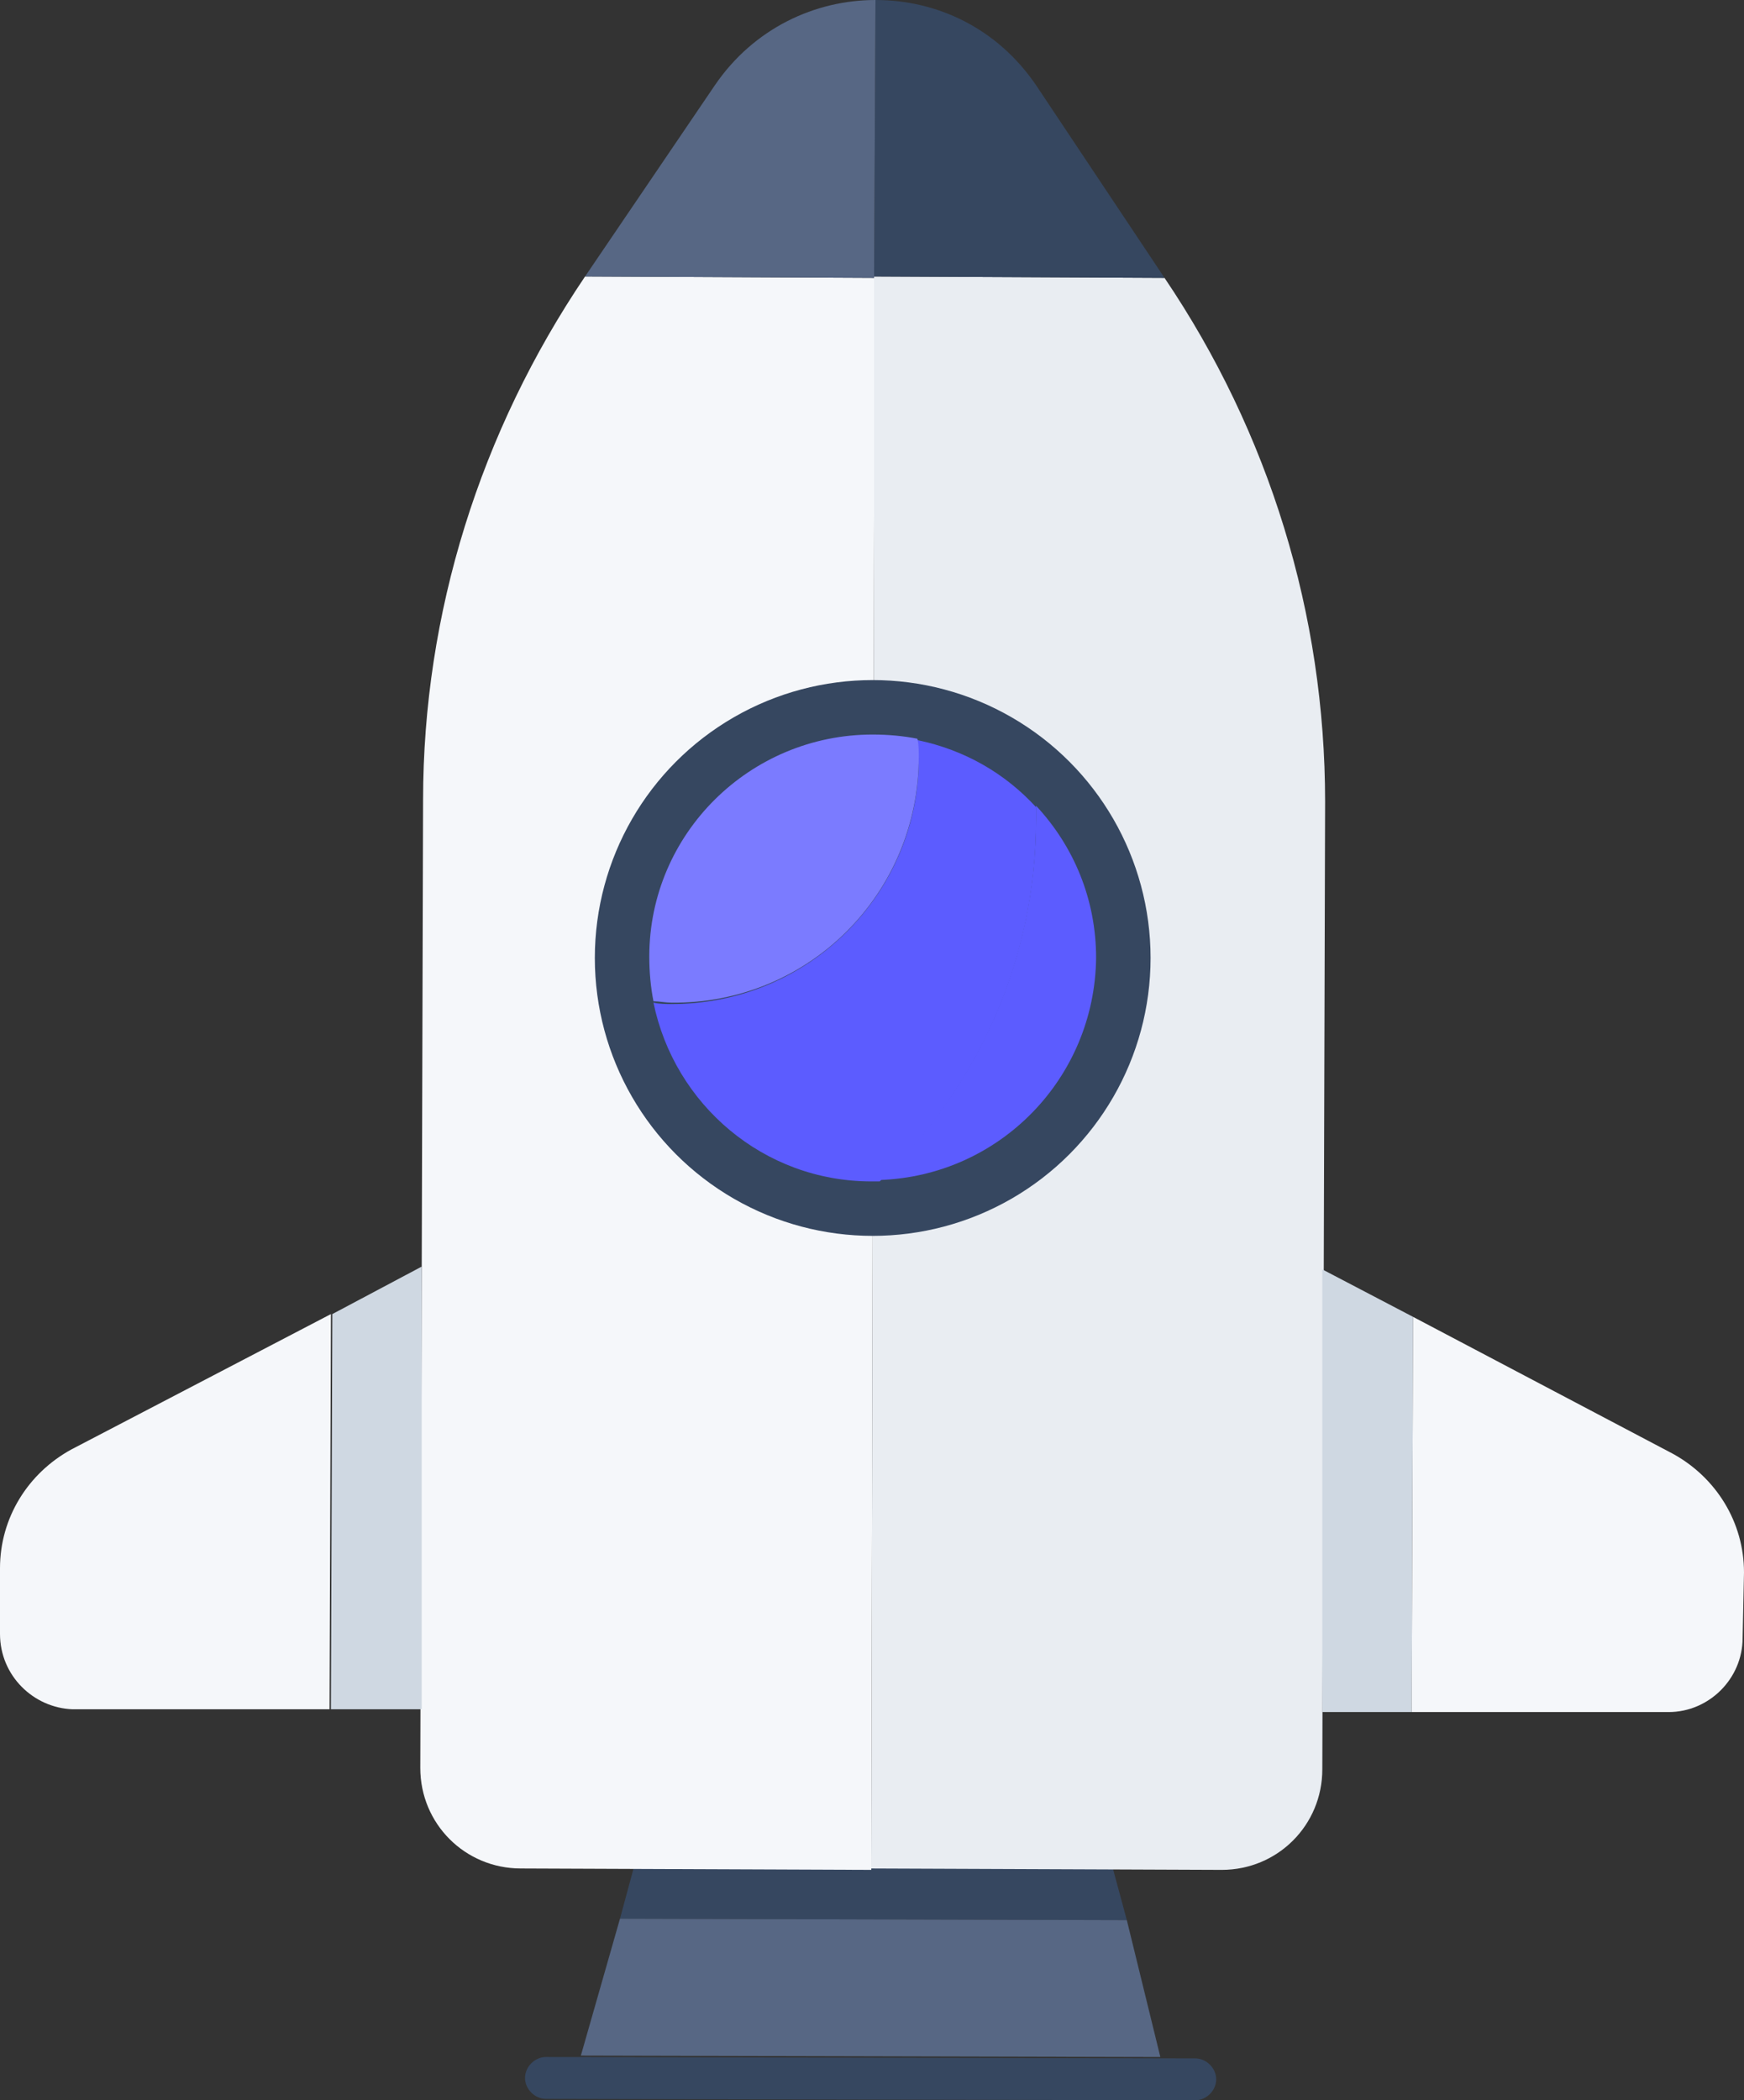 <?xml version="1.0" encoding="utf-8"?>
<!-- Generator: Adobe Illustrator 22.1.0, SVG Export Plug-In . SVG Version: 6.00 Build 0)  -->
<svg version="1.1" id="layer_1" xmlns="http://www.w3.org/2000/svg" xmlns:xlink="http://www.w3.org/1999/xlink" x="0px" y="0px"
	 viewBox="0 0 124.9 150.4" style="enable-background:new 0 0 124.9 150.4;" xml:space="preserve">
<rect x="0" y="0" width="124.9" height="150.4" fill="#333333" stroke="none"/>
<style type="text/css">
	.st0{fill:#364760;}
	.st1{fill:#576784;}
	.st2{fill:#E9EDF2;}
	.st3{fill:#F5F7FA;}
	.st4{fill:#5C5CFF;}
	.st5{fill:#7B7BFF;}
	.st6{fill:#CFD8E2;}
</style>
<g>
	<polygon class="st0" points="79.7,133.8 45.4,133.7 44.4,137.4 80.7,137.5 	"/>
	<polygon class="st1" points="44.4,137.4 41.6,147.2 83.1,147.3 80.7,137.5 	"/>
</g>
<path class="st0" d="M39.1,150.3c-0.8,0-1.5-0.7-1.5-1.5l0,0c0-0.8,0.7-1.5,1.5-1.5l46.5,0.1c0.8,0,1.5,0.7,1.5,1.5l0,0
	c0,0.8-0.7,1.5-1.5,1.5"/>
<g>
	<g>
		<path class="st2" d="M83.4,19.9l-20.8-0.1l0,17l-0.2,97l25.1,0.1c4,0,7.2-3.2,7.2-7.2l0.2-69.3C94.9,44,90.9,31,83.4,19.9
			L83.4,19.9z"/>
		<path class="st3" d="M41.9,19.8L41.9,19.8c-7.5,11.1-11.6,24.1-11.6,37.5l-0.2,69.3c0,4,3.2,7.2,7.2,7.2l25.1,0.1l0.2-97l0-17
			L41.9,19.8z"/>
		<path class="st0" d="M83.4,19.9L74.2,6.1C71.4,2,67.1,0,62.7,0l-0.1,19.8L83.4,19.9z"/>
		<path class="st1" d="M62.7,0C58.4,0,54,2,51.2,6.1l-9.3,13.7l20.7,0.1L62.7,0z"/>
	</g>
	<g>
		<circle class="st0" cx="62.5" cy="68.6" r="19.9"/>
		<g>
			<g>
				<path class="st4" d="M78.5,68.6c0-4.2-1.6-8-4.3-10.9c0,0.3,0,0.6,0,0.9c0,10.2-4.3,19.4-11.2,25.9
					C71.6,84.2,78.4,77.2,78.5,68.6z"/>
				<path class="st4" d="M74.2,58.7c0-0.3,0-0.6,0-0.9c-2.2-2.4-5.1-4.1-8.5-4.8c0,0.4,0.1,0.9,0.1,1.3c0,9.7-7.9,17.6-17.7,17.6
					c-0.4,0-0.9,0-1.3-0.1c1.5,7.3,7.9,12.8,15.6,12.8c0.2,0,0.4,0,0.6,0C69.9,78,74.2,68.9,74.2,58.7z"/>
			</g>
			<path class="st5" d="M65.8,54.2c0-0.4,0-0.9-0.1-1.3c-1-0.2-2.1-0.3-3.2-0.3c-8.8,0-16,7.1-16,15.9c0,1.1,0.1,2.2,0.3,3.2
				c0.4,0,0.9,0.1,1.3,0.1C57.9,71.9,65.8,64,65.8,54.2z"/>
		</g>
	</g>
</g>
<polygon class="st6" points="94.7,90.9 94.7,122.6 101.1,122.6 101.2,94.3 "/>
<path class="st3" d="M124.9,112.6c0-3.6-2-6.8-5.1-8.5l-18.6-9.8l-0.1,28.3l18.4,0c2.9,0,5.3-2.4,5.3-5.3"/>
<g>
	<polygon class="st6" points="30.2,90.7 30.2,122.4 23.7,122.4 23.8,94.1 	"/>
	<path class="st3" d="M0,112.3c0-3.6,2-6.8,5.1-8.5l18.6-9.7l-0.1,28.3l-18.4,0C2.4,122.3,0,120,0,117L0,112.3z"/>
</g>
</svg>

